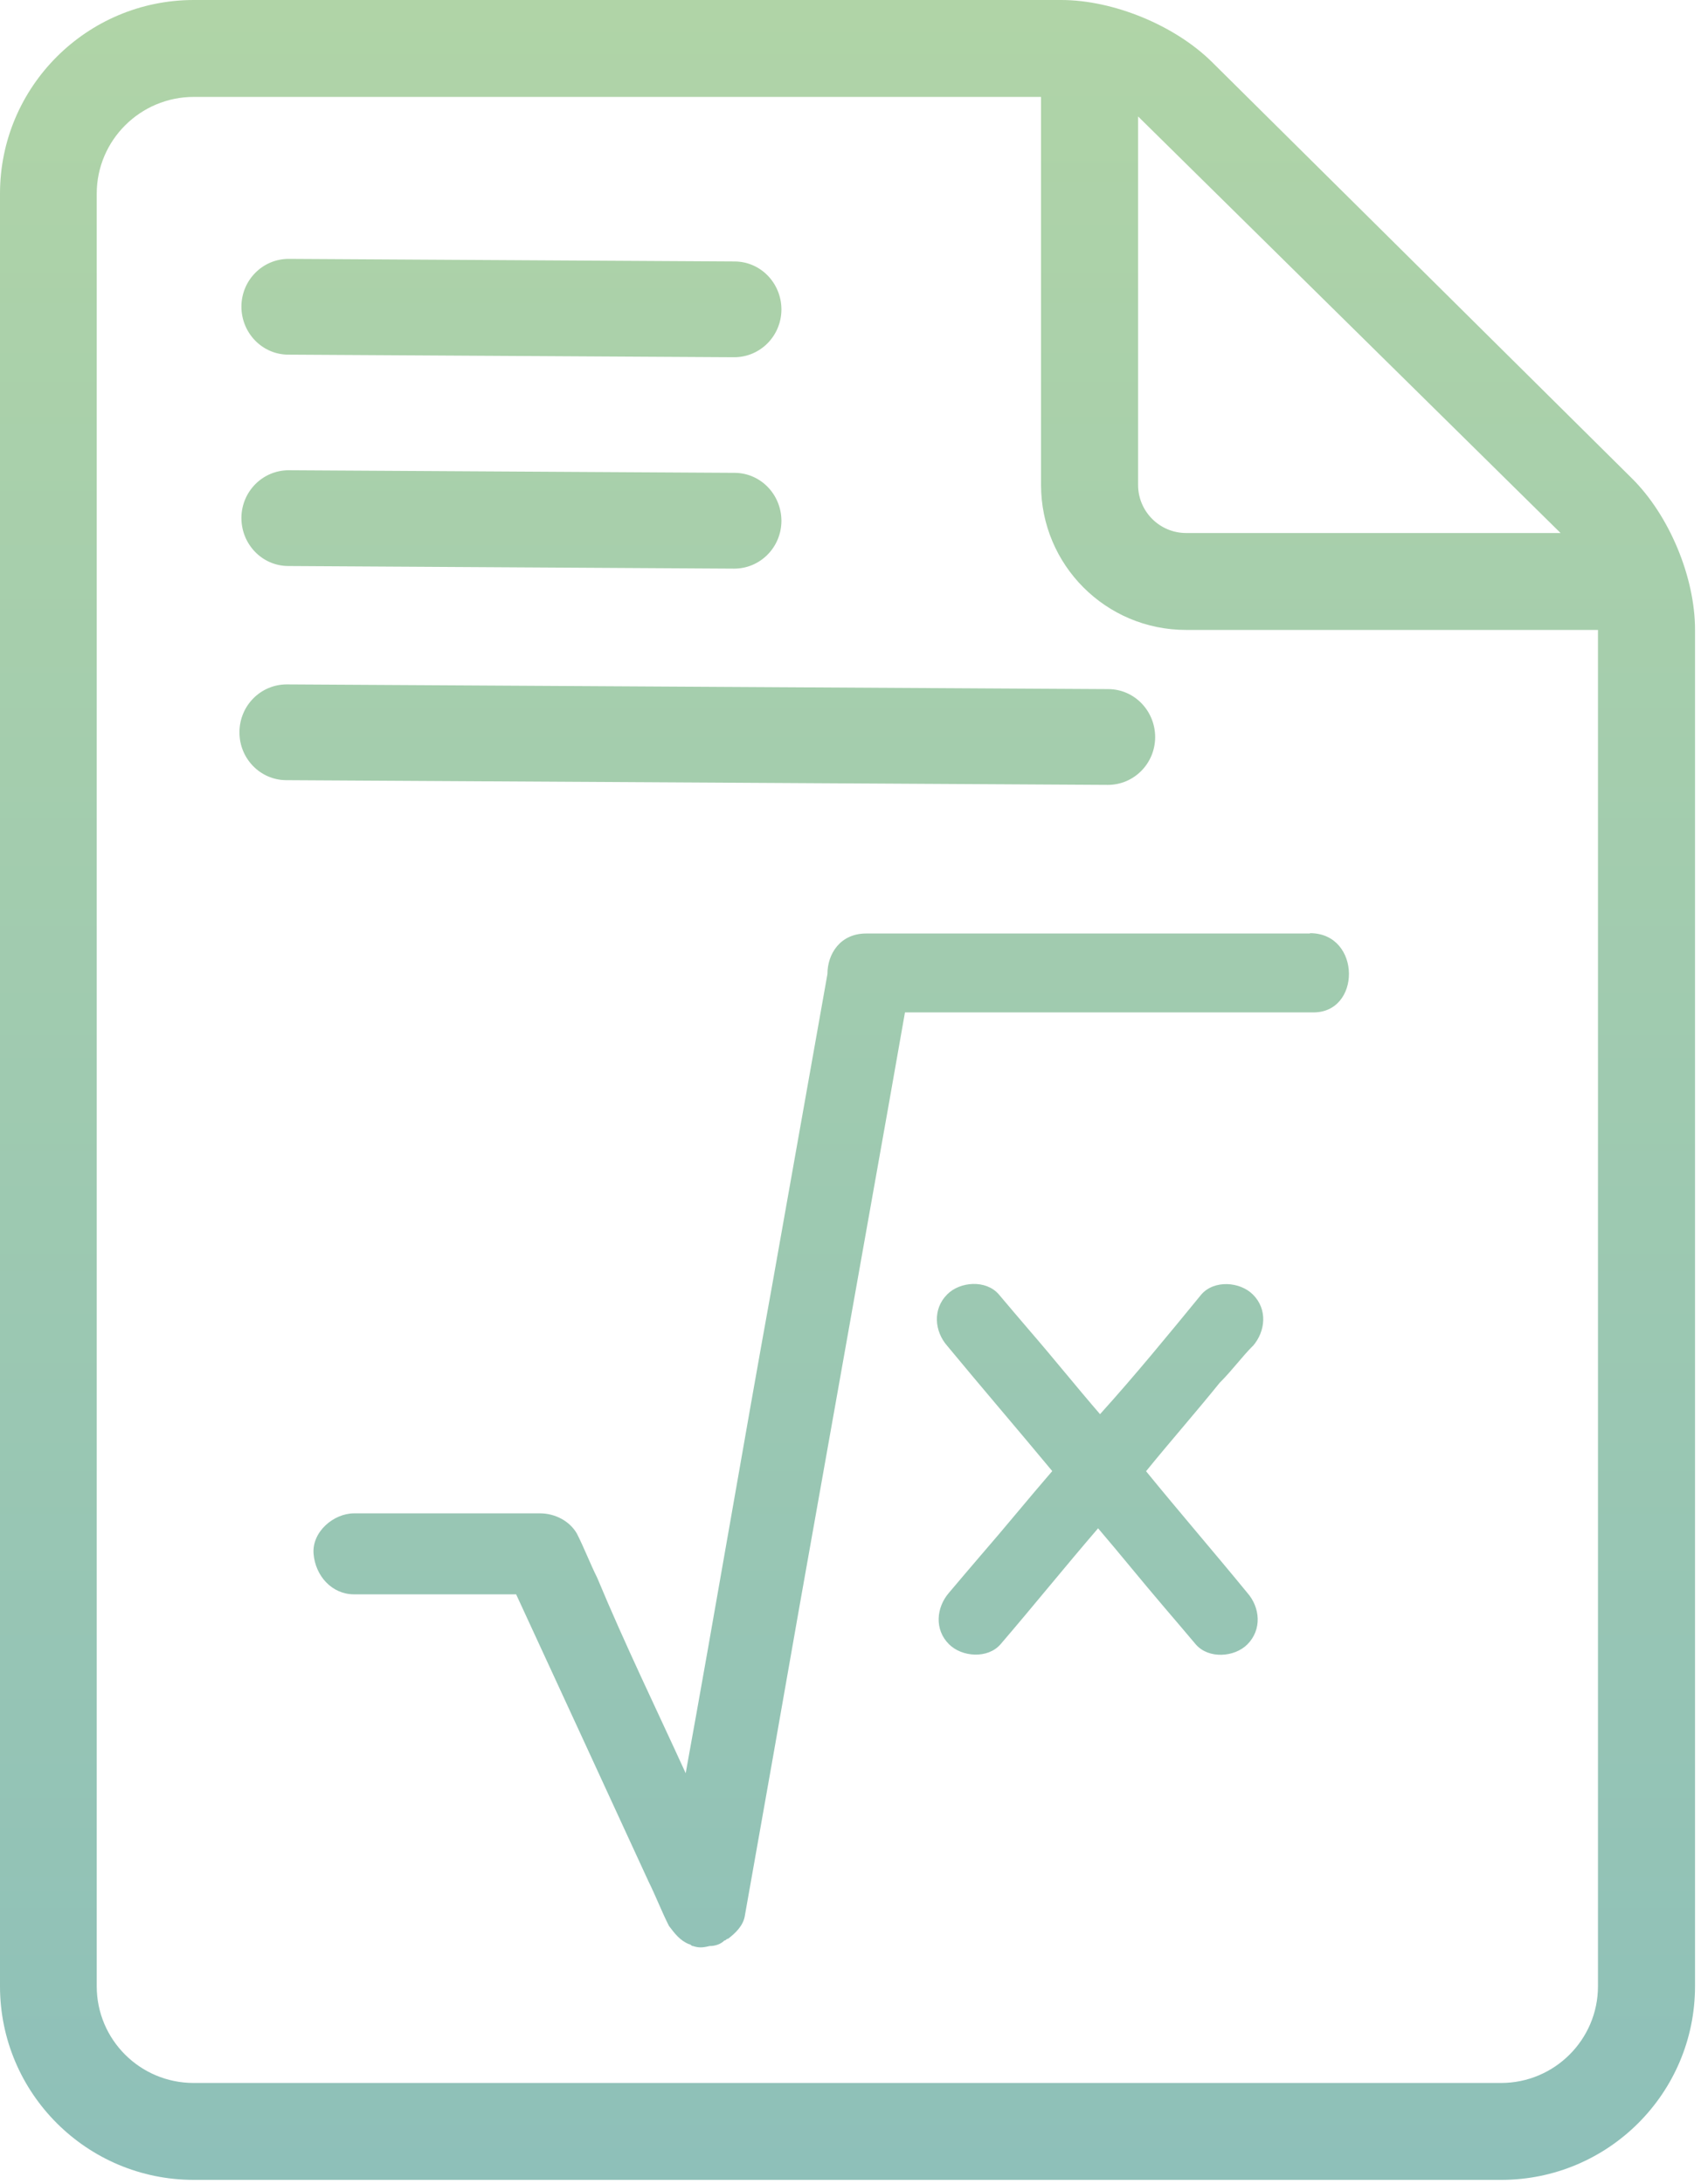 <svg width="74" height="95" viewBox="0 0 74 95" fill="none" xmlns="http://www.w3.org/2000/svg">
<g clip-path="url(#clip0_211_51674)">
<path fill-rule="evenodd" clip-rule="evenodd" d="M0 86.384C0 91.037 3.777 94.807 8.43 94.807H65.31C69.963 94.807 73.74 91.037 73.74 86.384V27.383C73.74 25.105 72.622 22.418 70.996 20.806L52.729 2.701C51.117 1.103 48.436 0 46.166 0H8.43C3.784 0 0 3.769 0 8.423V86.384ZM8.43 4.215C6.103 4.215 4.208 6.103 4.208 8.423V86.384C4.208 88.711 6.096 90.592 8.423 90.592H65.303C67.629 90.592 69.518 88.704 69.518 86.384V27.397H51.597C48.111 27.397 45.289 24.575 45.289 21.089V4.215H8.43ZM67.884 23.182H51.604C50.445 23.182 49.511 22.241 49.511 21.089V5.064L67.891 23.182H67.884ZM12.532 15.424L31.937 15.537C33.069 15.537 33.988 14.618 33.995 13.465C33.995 12.312 33.09 11.379 31.966 11.372L12.56 11.259C11.429 11.259 10.509 12.178 10.502 13.331C10.502 14.483 11.407 15.417 12.532 15.424ZM12.532 24.617L31.937 24.731C33.069 24.731 33.988 23.811 33.995 22.659C33.995 21.506 33.09 20.572 31.966 20.565L12.56 20.452C11.429 20.452 10.509 21.372 10.502 22.524C10.502 23.677 11.407 24.61 12.532 24.617ZM48.224 29.971L12.475 29.766C11.344 29.766 10.424 30.685 10.417 31.838C10.41 32.991 11.322 33.924 12.447 33.931L48.196 34.136C49.327 34.136 50.247 33.217 50.254 32.064C50.254 30.912 49.349 29.978 48.224 29.971ZM56.986 40.6H37.68C36.555 40.6 35.997 41.484 35.997 42.361C35.197 46.845 34.391 51.413 33.592 55.897C32.312 62.948 31.11 70.076 29.83 77.12C28.55 74.319 27.185 71.512 25.983 68.626C25.664 67.983 25.424 67.346 25.099 66.703C24.78 66.144 24.137 65.819 23.493 65.819H15.403C14.519 65.819 13.564 66.618 13.642 67.58C13.72 68.541 14.441 69.341 15.403 69.341H22.454C24.377 73.506 26.301 77.671 28.217 81.837C28.536 82.48 28.776 83.117 29.101 83.76C29.342 84.079 29.582 84.404 29.985 84.56C30.063 84.56 30.063 84.637 30.148 84.637C30.389 84.715 30.551 84.715 30.869 84.637C31.11 84.637 31.35 84.56 31.513 84.397C31.591 84.397 31.591 84.319 31.676 84.319C31.994 84.079 32.319 83.76 32.397 83.357C33.196 78.874 34.002 74.305 34.801 69.744L38.649 48.118L39.37 44.03H57.071C59.235 44.108 59.235 40.586 56.993 40.586L56.986 40.6ZM54.504 58.542C55.063 57.898 55.148 56.936 54.504 56.3C53.945 55.741 52.821 55.656 52.262 56.3C50.819 58.061 49.377 59.822 47.856 61.505C46.817 60.303 45.855 59.1 44.815 57.898C44.334 57.34 43.931 56.859 43.45 56.293C42.892 55.649 41.767 55.734 41.209 56.293C40.565 56.936 40.65 57.898 41.209 58.535C42.729 60.373 44.25 62.141 45.777 63.98C44.737 65.182 43.698 66.462 42.651 67.665C42.17 68.223 41.767 68.704 41.286 69.27C40.728 69.913 40.643 70.875 41.286 71.512C41.845 72.07 42.97 72.155 43.528 71.512C44.971 69.829 46.329 68.145 47.771 66.469C48.733 67.594 49.695 68.789 50.657 69.913C51.138 70.472 51.541 70.953 52.022 71.519C52.58 72.162 53.705 72.078 54.264 71.519C54.907 70.875 54.822 69.913 54.264 69.277C52.821 67.516 51.3 65.755 49.858 63.987C50.897 62.707 52.022 61.427 53.061 60.14C53.62 59.581 54.023 59.016 54.504 58.535V58.542Z" fill="url(#paint0_linear_211_51674)"/>
</g>
<defs>
<linearGradient id="paint0_linear_211_51674" x1="36.87" y1="0" x2="36.87" y2="94.807" gradientUnits="userSpaceOnUse">
<stop stop-color="#B0D4A7"/>
<stop offset="1" stop-color="#8EC0B9"/>
</linearGradient>
<clipPath id="clip0_211_51674">
<rect width="73.74" height="94.807" fill="white"/>
</clipPath>
</defs>
</svg>
